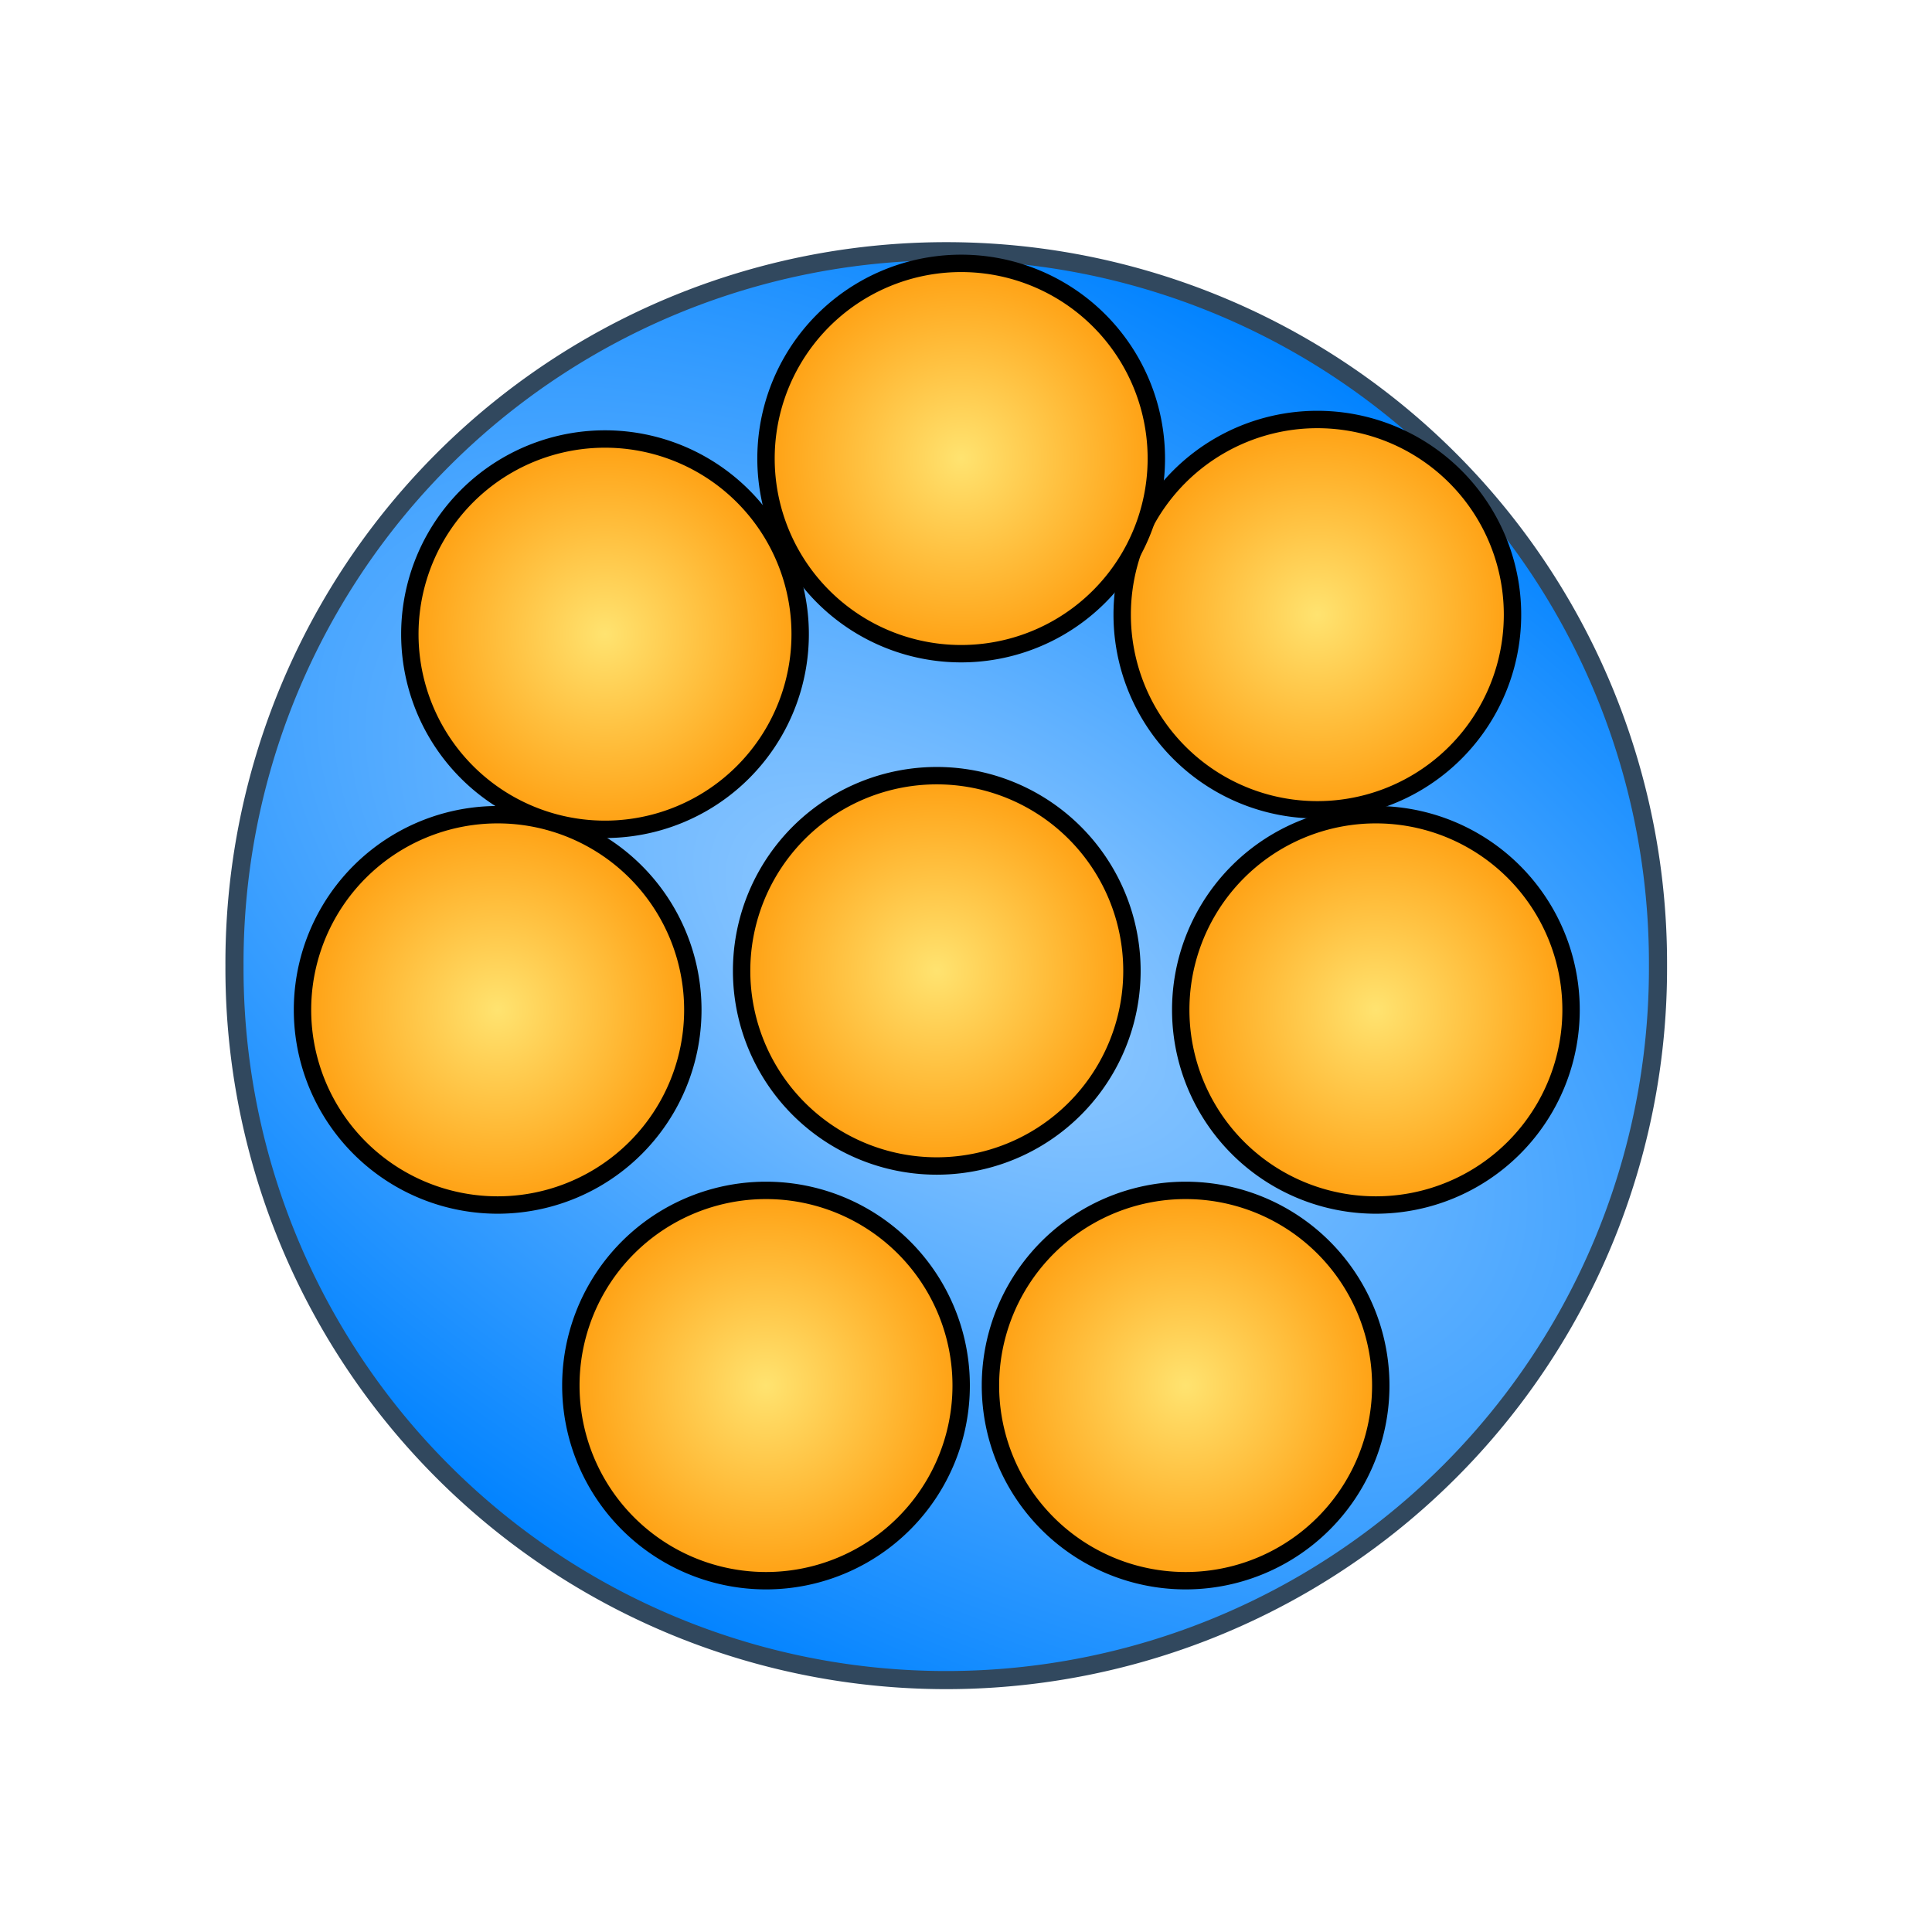 <?xml version="1.0" encoding="UTF-8" standalone="no"?>
<!-- Created with Inkscape (http://www.inkscape.org/) -->
<svg
   xmlns:dc="http://purl.org/dc/elements/1.1/"
   xmlns:cc="http://creativecommons.org/ns#"
   xmlns:rdf="http://www.w3.org/1999/02/22-rdf-syntax-ns#"
   xmlns:svg="http://www.w3.org/2000/svg"
   xmlns="http://www.w3.org/2000/svg"
   xmlns:xlink="http://www.w3.org/1999/xlink"
   xmlns:sodipodi="http://sodipodi.sourceforge.net/DTD/sodipodi-0.dtd"
   xmlns:inkscape="http://www.inkscape.org/namespaces/inkscape"
   width="200"
   height="200"
   id="svg2"
   sodipodi:version="0.32"
   inkscape:version="0.46"
   version="1.0"
   sodipodi:docname="clickWheelUnTouchedState.svg"
   inkscape:output_extension="org.inkscape.output.svg.inkscape">
  <defs
     id="defs4">
    <linearGradient
       id="linearGradient3189">
      <stop
         style="stop-color:#ffe370;stop-opacity:1;"
         offset="0"
         id="stop3191" />
      <stop
         style="stop-color:#ff9d0e;stop-opacity:1;"
         offset="1"
         id="stop3193" />
    </linearGradient>
    <linearGradient
       inkscape:collect="always"
       id="linearGradient3167">
      <stop
         style="stop-color:#99cdff;stop-opacity:1;"
         offset="0"
         id="stop3169" />
      <stop
         style="stop-color:#0082ff;stop-opacity:1"
         offset="1"
         id="stop3171" />
    </linearGradient>
    <inkscape:perspective
       sodipodi:type="inkscape:persp3d"
       inkscape:vp_x="0 : 526.18109 : 1"
       inkscape:vp_y="0 : 1000 : 0"
       inkscape:vp_z="744.09448 : 526.18109 : 1"
       inkscape:persp3d-origin="372.04724 : 350.78739 : 1"
       id="perspective10" />
    <radialGradient
       inkscape:collect="always"
       xlink:href="#linearGradient3167"
       id="radialGradient3175"
       cx="95.964"
       cy="97.975"
       fx="95.964"
       fy="97.975"
       r="70.711"
       gradientUnits="userSpaceOnUse"
       gradientTransform="matrix(1.643,1,-0.52,0.854,-10.75,-81.68)" />
    <radialGradient
       inkscape:collect="always"
       xlink:href="#linearGradient3189"
       id="radialGradient3195"
       cx="91.924"
       cy="95.954"
       fx="91.924"
       fy="95.954"
       r="21.103"
       gradientUnits="userSpaceOnUse" />
    <radialGradient
       inkscape:collect="always"
       xlink:href="#linearGradient3189"
       id="radialGradient3199"
       gradientUnits="userSpaceOnUse"
       cx="91.924"
       cy="95.954"
       fx="91.924"
       fy="95.954"
       r="21.103" />
    <radialGradient
       inkscape:collect="always"
       xlink:href="#linearGradient3189"
       id="radialGradient3203"
       gradientUnits="userSpaceOnUse"
       cx="91.924"
       cy="95.954"
       fx="91.924"
       fy="95.954"
       r="21.103" />
    <radialGradient
       inkscape:collect="always"
       xlink:href="#linearGradient3189"
       id="radialGradient3207"
       gradientUnits="userSpaceOnUse"
       cx="91.924"
       cy="95.954"
       fx="91.924"
       fy="95.954"
       r="21.103" />
    <radialGradient
       inkscape:collect="always"
       xlink:href="#linearGradient3189"
       id="radialGradient3211"
       gradientUnits="userSpaceOnUse"
       cx="91.924"
       cy="95.954"
       fx="91.924"
       fy="95.954"
       r="21.103" />
    <radialGradient
       inkscape:collect="always"
       xlink:href="#linearGradient3189"
       id="radialGradient3215"
       gradientUnits="userSpaceOnUse"
       cx="91.924"
       cy="95.954"
       fx="91.924"
       fy="95.954"
       r="21.103" />
    <radialGradient
       inkscape:collect="always"
       xlink:href="#linearGradient3189"
       id="radialGradient3221"
       gradientUnits="userSpaceOnUse"
       cx="91.924"
       cy="95.954"
       fx="91.924"
       fy="95.954"
       r="21.103" />
    <radialGradient
       inkscape:collect="always"
       xlink:href="#linearGradient3189"
       id="radialGradient3223"
       gradientUnits="userSpaceOnUse"
       cx="91.924"
       cy="95.954"
       fx="91.924"
       fy="95.954"
       r="21.103" />
  </defs>
  <sodipodi:namedview
     id="base"
     pagecolor="#ffffff"
     bordercolor="#666666"
     borderopacity="1.0"
     gridtolerance="10000"
     guidetolerance="10"
     objecttolerance="10"
     inkscape:pageopacity="0.0"
     inkscape:pageshadow="2"
     inkscape:zoom="0.98994949"
     inkscape:cx="73.347139"
     inkscape:cy="187.61353"
     inkscape:document-units="px"
     inkscape:current-layer="layer1"
     showgrid="false"
     inkscape:window-width="672"
     inkscape:window-height="668"
     inkscape:window-x="279"
     inkscape:window-y="34" />
  <g
     inkscape:label="Layer 1"
     inkscape:groupmode="layer"
     id="layer1">
    <path
       sodipodi:type="arc"
       style="opacity:1;fill:url(#radialGradient3175);fill-opacity:1;fill-rule:evenodd;stroke:#31485e;stroke-width:1.8;stroke-linecap:round;stroke-linejoin:miter;marker:none;marker-start:none;marker-mid:none;marker-end:none;stroke-miterlimit:4;stroke-dasharray:none;stroke-dashoffset:0;stroke-opacity:1;visibility:visible;display:inline;overflow:visible;enable-background:accumulate"
       id="path2395"
       sodipodi:cx="95.964493"
       sodipodi:cy="97.974594"
       sodipodi:rx="70.710678"
       sodipodi:ry="70.710678"
       d="M 166.675,97.975 A 70.711,70.711 0 1 1 25.254,97.975 A 70.711,70.711 0 1 1 166.675,97.975 z"
       transform="matrix(1.042,0,0,1.042,-2.041,-2.126)" />
    <path
       sodipodi:type="arc"
       style="opacity:1;fill:url(#radialGradient3195);fill-opacity:1;fill-rule:evenodd;stroke:#000000;stroke-width:1.8;stroke-linecap:round;stroke-linejoin:miter;marker:none;marker-start:none;marker-mid:none;marker-end:none;stroke-miterlimit:4;stroke-dasharray:none;stroke-dashoffset:0;stroke-opacity:1;visibility:visible;display:inline;overflow:visible;enable-background:accumulate"
       id="path3177"
       sodipodi:cx="91.923882"
       sodipodi:cy="95.954285"
       sodipodi:rx="20.203051"
       sodipodi:ry="20.203051"
       d="M 112.127,95.954 A 20.203,20.203 0 1 1 71.721,95.954 A 20.203,20.203 0 1 1 112.127,95.954 z"
       transform="translate(5.051,4.546)" />
    <path
       sodipodi:type="arc"
       style="opacity:1;fill:url(#radialGradient3199);fill-opacity:1;fill-rule:evenodd;stroke:#000000;stroke-width:1.8;stroke-linecap:round;stroke-linejoin:miter;marker:none;marker-start:none;marker-mid:none;marker-end:none;stroke-miterlimit:4;stroke-dasharray:none;stroke-dashoffset:0;stroke-opacity:1;visibility:visible;display:inline;overflow:visible;enable-background:accumulate"
       id="path3197"
       sodipodi:cx="91.923882"
       sodipodi:cy="95.954285"
       sodipodi:rx="20.203051"
       sodipodi:ry="20.203051"
       d="M 112.127,95.954 A 20.203,20.203 0 1 1 71.721,95.954 A 20.203,20.203 0 1 1 112.127,95.954 z"
       transform="translate(50.508,8.586)" />
    <path
       sodipodi:type="arc"
       style="opacity:1;fill:url(#radialGradient3203);fill-opacity:1;fill-rule:evenodd;stroke:#000000;stroke-width:1.8;stroke-linecap:round;stroke-linejoin:miter;marker:none;marker-start:none;marker-mid:none;marker-end:none;stroke-miterlimit:4;stroke-dasharray:none;stroke-dashoffset:0;stroke-opacity:1;visibility:visible;display:inline;overflow:visible;enable-background:accumulate"
       id="path3201"
       sodipodi:cx="91.923882"
       sodipodi:cy="95.954285"
       sodipodi:rx="20.203051"
       sodipodi:ry="20.203051"
       d="M 112.127,95.954 A 20.203,20.203 0 1 1 71.721,95.954 A 20.203,20.203 0 1 1 112.127,95.954 z"
       transform="translate(-40.406,8.586)" />
    <path
       sodipodi:type="arc"
       style="opacity:1;fill:url(#radialGradient3207);fill-opacity:1;fill-rule:evenodd;stroke:#000000;stroke-width:1.8;stroke-linecap:round;stroke-linejoin:miter;marker:none;marker-start:none;marker-mid:none;marker-end:none;stroke-miterlimit:4;stroke-dasharray:none;stroke-dashoffset:0;stroke-opacity:1;visibility:visible;display:inline;overflow:visible;enable-background:accumulate"
       id="path3205"
       sodipodi:cx="91.923882"
       sodipodi:cy="95.954285"
       sodipodi:rx="20.203051"
       sodipodi:ry="20.203051"
       d="M 112.127,95.954 A 20.203,20.203 0 1 1 71.721,95.954 A 20.203,20.203 0 1 1 112.127,95.954 z"
       transform="translate(-29.294,-30.305)" />
    <path
       sodipodi:type="arc"
       style="opacity:1;fill:url(#radialGradient3211);fill-opacity:1;fill-rule:evenodd;stroke:#000000;stroke-width:1.8;stroke-linecap:round;stroke-linejoin:miter;marker:none;marker-start:none;marker-mid:none;marker-end:none;stroke-miterlimit:4;stroke-dasharray:none;stroke-dashoffset:0;stroke-opacity:1;visibility:visible;display:inline;overflow:visible;enable-background:accumulate"
       id="path3209"
       sodipodi:cx="91.923882"
       sodipodi:cy="95.954285"
       sodipodi:rx="20.203051"
       sodipodi:ry="20.203051"
       d="M 112.127,95.954 A 20.203,20.203 0 1 1 71.721,95.954 A 20.203,20.203 0 1 1 112.127,95.954 z"
       transform="translate(44.447,-32.325)" />
    <path
       sodipodi:type="arc"
       style="opacity:1;fill:url(#radialGradient3215);fill-opacity:1;fill-rule:evenodd;stroke:#000000;stroke-width:1.8;stroke-linecap:round;stroke-linejoin:miter;marker:none;marker-start:none;marker-mid:none;marker-end:none;stroke-miterlimit:4;stroke-dasharray:none;stroke-dashoffset:0;stroke-opacity:1;visibility:visible;display:inline;overflow:visible;enable-background:accumulate"
       id="path3213"
       sodipodi:cx="91.923882"
       sodipodi:cy="95.954285"
       sodipodi:rx="20.203051"
       sodipodi:ry="20.203051"
       d="M 112.127,95.954 A 20.203,20.203 0 1 1 71.721,95.954 A 20.203,20.203 0 1 1 112.127,95.954 z"
       transform="translate(7.576,-48.487)" />
    <path
       sodipodi:type="arc"
       style="opacity:1;fill:url(#radialGradient3221);fill-opacity:1;fill-rule:evenodd;stroke:#000000;stroke-width:1.8;stroke-linecap:round;stroke-linejoin:miter;marker:none;marker-start:none;marker-mid:none;marker-end:none;stroke-miterlimit:4;stroke-dasharray:none;stroke-dashoffset:0;stroke-opacity:1;visibility:visible;display:inline;overflow:visible;enable-background:accumulate"
       id="path3217"
       sodipodi:cx="91.923882"
       sodipodi:cy="95.954285"
       sodipodi:rx="20.203051"
       sodipodi:ry="20.203051"
       d="M 112.127,95.954 A 20.203,20.203 0 1 1 71.721,95.954 A 20.203,20.203 0 1 1 112.127,95.954 z"
       transform="translate(-12.627,47.477)" />
    <path
       sodipodi:type="arc"
       style="opacity:1;fill:url(#radialGradient3223);fill-opacity:1;fill-rule:evenodd;stroke:#000000;stroke-width:1.8;stroke-linecap:round;stroke-linejoin:miter;marker:none;marker-start:none;marker-mid:none;marker-end:none;stroke-miterlimit:4;stroke-dasharray:none;stroke-dashoffset:0;stroke-opacity:1;visibility:visible;display:inline;overflow:visible;enable-background:accumulate"
       id="path3219"
       sodipodi:cx="91.923882"
       sodipodi:cy="95.954285"
       sodipodi:rx="20.203051"
       sodipodi:ry="20.203051"
       d="M 112.127,95.954 A 20.203,20.203 0 1 1 71.721,95.954 A 20.203,20.203 0 1 1 112.127,95.954 z"
       transform="translate(30.81,47.477)" />
  </g>
</svg>

